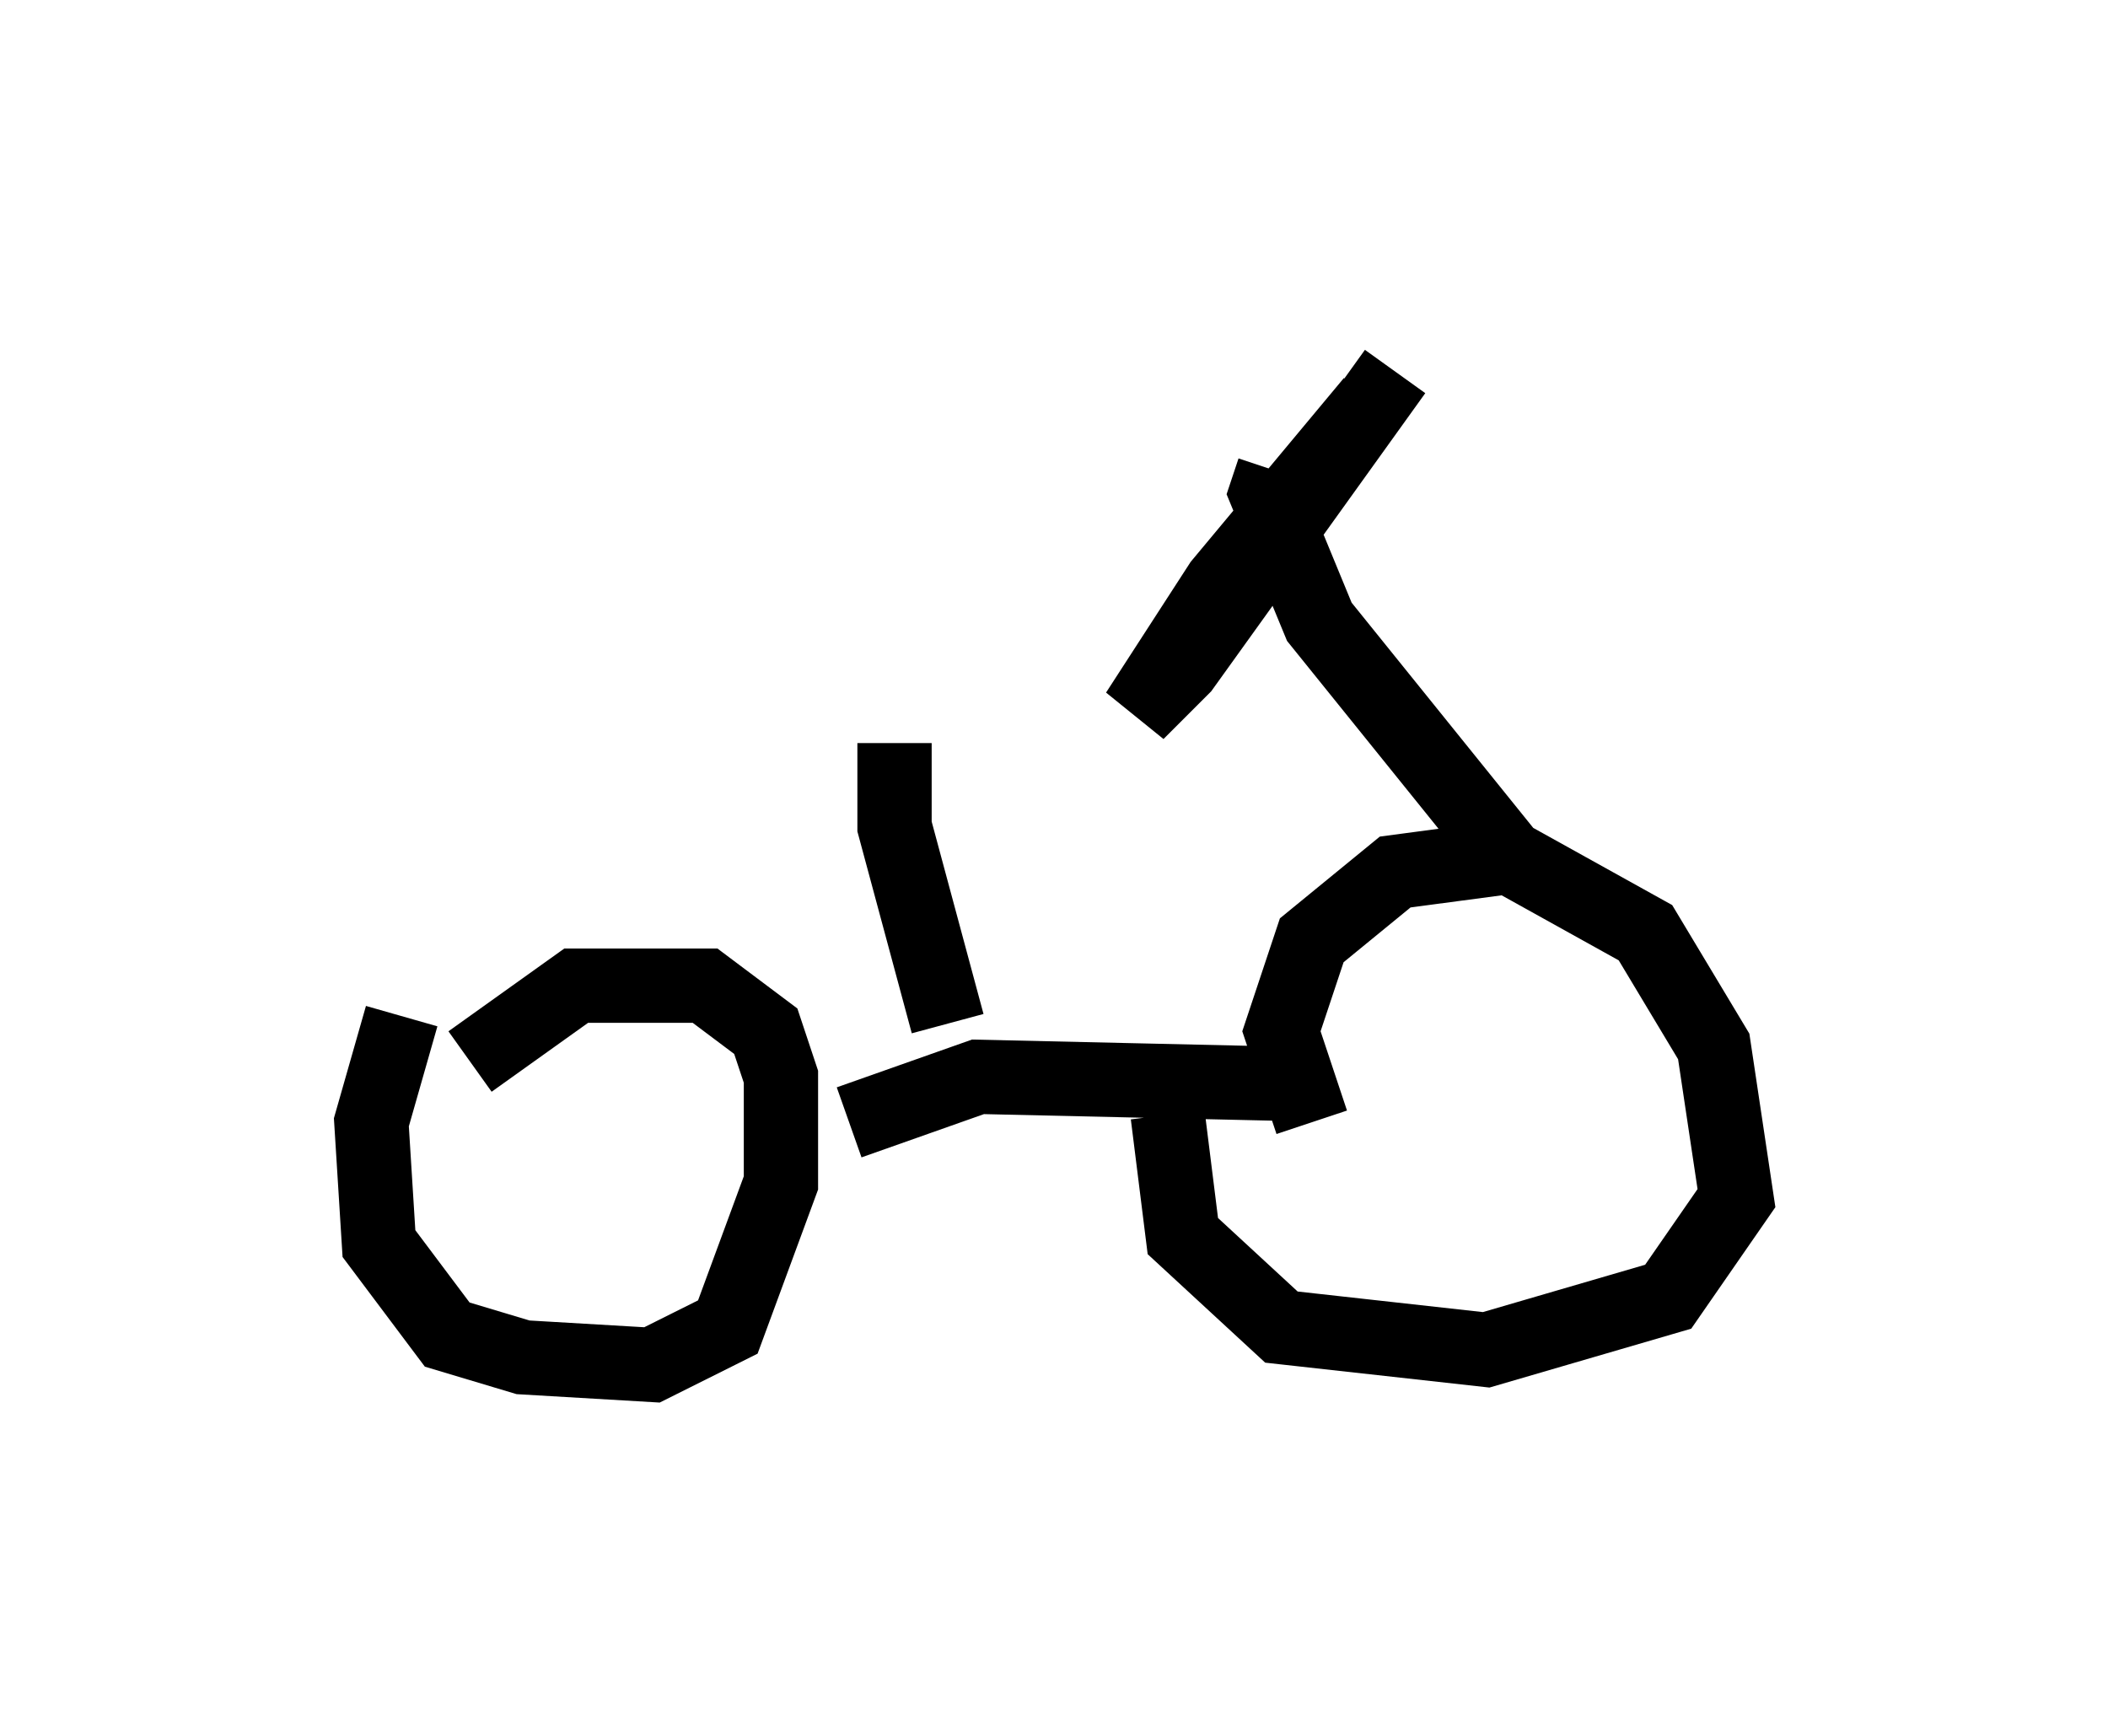 <?xml version="1.0" encoding="utf-8" ?>
<svg baseProfile="full" height="23.373" version="1.1" width="28.375" xmlns="http://www.w3.org/2000/svg" xmlns:ev="http://www.w3.org/2001/xml-events" xmlns:xlink="http://www.w3.org/1999/xlink"><defs /><rect fill="white" height="23.373" width="28.375" x="0" y="0" /><path d="M6.225, 15.515 m0.102, -1.225 l1.429, -1.021 1.735, 0.0 l0.817, 0.613 0.204, 0.613 l0.0, 1.429 -0.715, 1.94 l-1.021, 0.51 -1.735, -0.102 l-1.021, -0.306 -0.919, -1.225 l-0.102, -1.633 0.408, -1.429 m12.25, 1.429 l-0.408, -1.225 0.408, -1.225 l1.123, -0.919 1.531, -0.204 l1.838, 1.021 0.919, 1.531 l0.306, 2.042 -0.919, 1.327 l-2.45, 0.715 -2.756, -0.306 l-1.327, -1.225 -0.204, -1.633 m-4.288, 0.102 l1.735, -0.613 4.492, 0.102 m2.654, -3.063 l-2.552, -3.165 -0.715, -1.735 l0.102, -0.306 m1.327, -0.919 l-2.042, 2.45 -1.123, 1.735 l0.613, -0.613 2.858, -3.981 m-6.023, 8.779 l-0.715, -2.654 0.0, -1.123 " fill="none" stroke="black" stroke-width="1" /></svg>